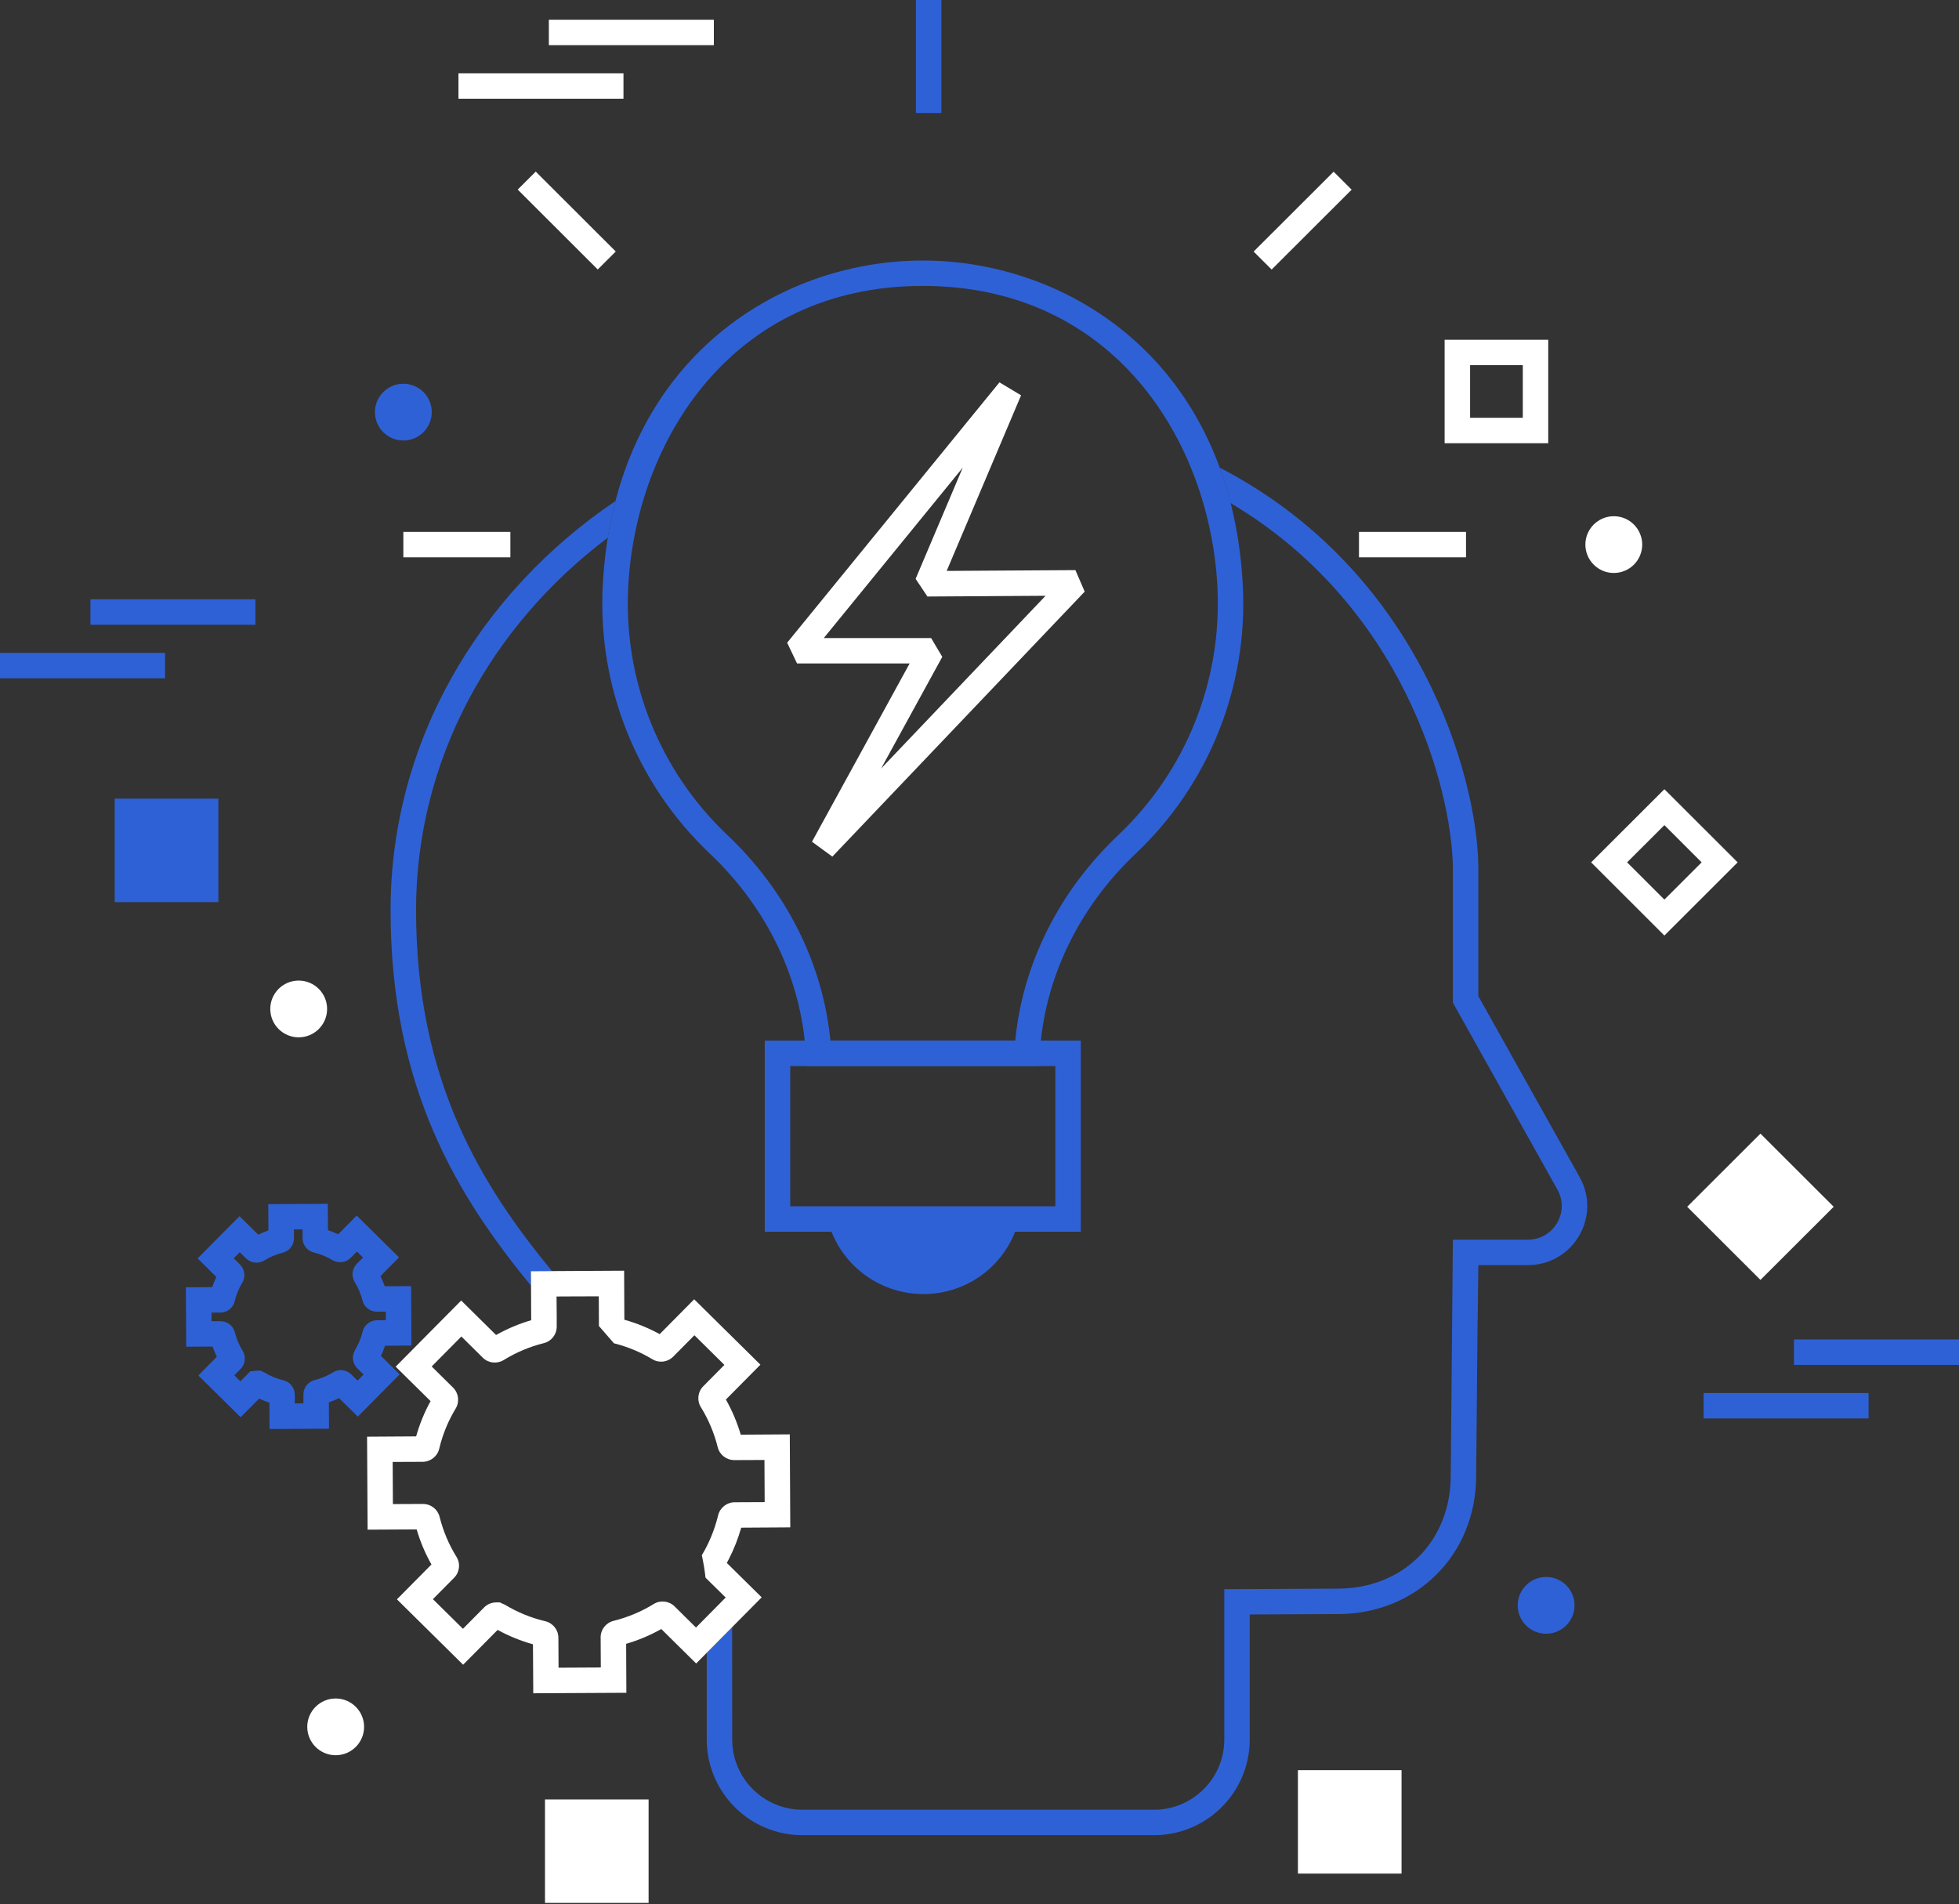 <svg width="250" height="243" viewBox="0 0 250 243" fill="none" xmlns="http://www.w3.org/2000/svg">
<rect x="0" y="0" width="250" height="243" fill="#333333" stroke="none"/>
<g clip-path="url(#clip0_285_100)">
<path d="M78.539 63.948C78.147 65.448 77.822 67.009 77.564 68.627C62.644 79.859 53.094 96.996 53.094 116.154C53.094 137.953 61.45 151.284 70.441 162.226L67.756 162.242L67.767 164.095C58.48 152.773 49.843 138.943 49.843 116.154C49.843 94.707 61.165 75.678 78.539 63.948Z" fill="#2F61D6"/>
<path d="M201.508 157.731C200.14 160.065 197.702 161.459 194.995 161.459H188.662L188.549 170.184L188.381 188.345C188.381 198.403 180.787 205.997 170.715 205.997L159.483 206.048V222.021C159.483 228.748 154.007 234.216 147.276 234.216H102.404C95.668 234.216 90.192 228.748 90.192 222.021V210.939L93.431 207.671L93.442 222.021C93.442 226.957 97.461 230.97 102.404 230.97H147.276C152.214 230.97 156.238 226.957 156.238 222.021V202.824L170.71 202.751C179.072 202.751 185.136 196.684 185.136 188.329L185.411 158.213H194.995C196.536 158.213 197.926 157.418 198.705 156.092C199.484 154.765 199.507 153.165 198.75 151.821L185.411 127.963V110.703C185.248 100.444 179.005 77.234 157.04 64.205C156.642 62.633 156.176 61.121 155.644 59.678C181.336 72.986 188.482 99.257 188.656 110.406V127.123L201.592 150.238C202.909 152.599 202.881 155.398 201.508 157.731Z" fill="#2F61D6"/>
<path d="M120.138 0H116.887V14.417H120.138V0Z" fill="#2F61D6"/>
<path d="M65.133 67.882H51.474V71.128H65.133V67.882Z" fill="white"/>
<path d="M187.087 67.882H173.428V71.128H187.087V67.882Z" fill="white"/>
<path d="M68.368 21.9L66.069 24.195L76.282 34.394L78.581 32.098L68.368 21.9Z" fill="white"/>
<path d="M170.193 21.912L159.984 32.106L162.282 34.401L172.491 24.207L170.193 21.912Z" fill="white"/>
<path d="M132.592 136.055H102.931L102.842 134.528C102.276 124.974 97.926 115.891 90.59 108.945C81.241 100.097 76.258 87.633 76.92 74.755C78.383 46.24 99.115 33.25 117.762 33.25C136.409 33.25 157.141 46.24 158.603 74.755C159.265 87.633 154.282 100.097 144.933 108.945C137.597 115.891 133.247 124.974 132.681 134.528L132.592 136.055ZM105.969 132.809H129.56C130.524 122.993 135.153 113.736 142.703 106.583C151.362 98.39 155.975 86.844 155.364 74.912C154.417 56.409 142.243 36.49 117.767 36.49C93.291 36.49 81.123 56.409 80.171 74.912C79.554 86.844 84.172 98.39 92.832 106.583C100.381 113.73 105.011 122.993 105.975 132.809H105.969Z" fill="#2F61D6"/>
<path d="M128.293 155.862C126.897 160.306 122.739 163.535 117.823 163.535C112.908 163.535 108.469 160.082 107.225 155.403L128.293 155.862Z" fill="#2F61D6"/>
<path d="M117.829 165.153C112.123 165.153 107.118 161.313 105.655 155.812L108.8 154.984C109.881 159.064 113.597 161.912 117.829 161.912C122.06 161.912 125.519 159.287 126.746 155.381L129.845 156.349C128.192 161.621 123.361 165.158 117.829 165.158V165.153Z" fill="#2F61D6"/>
<path d="M106.221 109.326L103.621 107.428L116.086 84.672H101.715L100.454 82.025L127.547 48.797L130.305 50.454L120.811 72.863L137.238 72.763L138.426 75.505L106.221 109.326ZM105.134 81.432H118.826L120.25 83.833L112.443 98.082L133.432 76.037L118.356 76.132L116.848 73.876L122.862 59.683L105.123 81.437L105.134 81.432Z" fill="white"/>
<path d="M34.396 182.385L34.38 179.021C33.931 178.87 33.499 178.697 33.079 178.49L30.708 180.874L25.311 175.546L27.676 173.156C27.469 172.736 27.284 172.305 27.127 171.858L23.764 171.874L23.719 164.291L27.082 164.274C27.233 163.826 27.413 163.395 27.614 162.97L25.221 160.608L30.563 155.219L32.956 157.58C33.376 157.373 33.813 157.189 34.256 157.038L34.239 153.68L41.834 153.64L41.851 156.998C42.299 157.15 42.731 157.329 43.157 157.53L45.522 155.14L50.919 160.474L48.554 162.864C48.761 163.283 48.946 163.72 49.103 164.162L52.466 164.145L52.505 171.729L49.142 171.746C48.991 172.188 48.812 172.624 48.61 173.044L51.003 175.406L45.662 180.796L43.269 178.434C42.848 178.641 42.411 178.825 41.968 178.977L41.985 182.335L34.391 182.379L34.396 182.385ZM35.394 179.318C35.394 179.318 35.411 179.318 35.422 179.324C35.416 179.324 35.405 179.324 35.394 179.318ZM32.827 174.93H33.258L33.774 175.182C34.536 175.641 35.327 175.966 36.162 176.161C37.008 176.357 37.608 177.107 37.619 177.986V179.117L38.718 179.111V177.992C38.712 177.113 39.3 176.357 40.141 176.139C40.982 175.926 41.772 175.596 42.501 175.148C43.241 174.684 44.199 174.796 44.827 175.412L45.628 176.206L46.396 175.428L45.6 174.639C44.984 174.035 44.855 173.078 45.297 172.328C45.746 171.583 46.071 170.789 46.273 169.955C46.48 169.098 47.242 168.5 48.122 168.5H49.238L49.232 167.403H48.111C47.22 167.408 46.463 166.815 46.256 165.959C46.054 165.142 45.718 164.358 45.27 163.625C44.816 162.892 44.916 161.935 45.522 161.308L46.329 160.496L45.55 159.724L44.76 160.524C44.165 161.14 43.207 161.274 42.45 160.832C41.699 160.379 40.909 160.054 40.074 159.858C39.228 159.662 38.622 158.912 38.611 158.034V156.903H37.513V158.023C37.529 158.89 36.941 159.657 36.089 159.875C35.254 160.082 34.464 160.412 33.735 160.866C32.967 161.33 32.003 161.213 31.381 160.586L30.596 159.814L29.828 160.591L30.624 161.381C31.258 162.024 31.37 162.981 30.904 163.726C30.479 164.436 30.154 165.231 29.952 166.065C29.756 166.916 28.993 167.52 28.102 167.52H26.992V168.617H28.113C29.005 168.612 29.761 169.205 29.974 170.061C30.181 170.878 30.512 171.667 30.961 172.395C31.415 173.134 31.314 174.085 30.708 174.712L29.901 175.523L30.68 176.29L31.947 175.014L32.821 174.93H32.827ZM44.21 177.919C44.21 177.919 44.21 177.919 44.205 177.919C44.205 177.919 44.205 177.919 44.21 177.919ZM47.892 172.339H47.898C47.898 172.339 47.898 172.339 47.892 172.339ZM26.824 170.839C26.824 170.839 26.824 170.85 26.824 170.856C26.824 170.85 26.824 170.845 26.824 170.839ZM26.796 165.298C26.796 165.298 26.796 165.309 26.791 165.321C26.791 165.309 26.791 165.304 26.796 165.298ZM49.406 165.17C49.406 165.17 49.406 165.181 49.406 165.186C49.406 165.186 49.406 165.175 49.406 165.17ZM28.13 162.035C28.13 162.035 28.119 162.052 28.113 162.063C28.119 162.052 28.125 162.047 28.13 162.035ZM48.033 161.929C48.033 161.929 48.033 161.929 48.033 161.935C48.033 161.935 48.033 161.935 48.033 161.929ZM33.651 158.274L33.679 158.302C33.679 158.302 33.662 158.286 33.651 158.274ZM42.456 158.241C42.456 158.241 42.439 158.258 42.434 158.263L42.456 158.241ZM40.808 156.702C40.808 156.702 40.825 156.702 40.831 156.707C40.825 156.707 40.814 156.707 40.808 156.702Z" fill="#2F61D6"/>
<path d="M92.753 199.472C92.837 199.321 92.916 199.169 92.994 199.018C93.661 197.725 94.193 196.371 94.591 194.972L100.852 194.933L100.79 183.062L94.53 183.101C94.07 181.534 93.437 180.034 92.635 178.618L97.041 174.169L88.589 165.824L84.189 170.268C82.76 169.49 81.246 168.869 79.677 168.432L79.649 162.175L70.441 162.226L67.756 162.242L67.767 164.095L67.789 168.494C66.231 168.947 64.729 169.585 63.306 170.38L58.855 165.981L50.493 174.421L54.949 178.82C54.164 180.241 53.548 181.753 53.105 183.32L46.844 183.359L46.912 195.224L53.172 195.19C53.626 196.752 54.26 198.252 55.061 199.668L50.656 204.117L59.102 212.462L63.507 208.018C64.937 208.801 66.444 209.417 68.014 209.853L68.053 216.105L79.935 216.043L79.907 209.792C81.471 209.339 82.973 208.706 84.391 207.906L88.841 212.305L90.192 210.939L93.431 207.671L97.203 203.865L93.129 199.841L92.753 199.472ZM90.192 206.328L88.819 207.716L86.089 205.018C85.372 204.313 84.267 204.19 83.421 204.716C81.835 205.69 80.109 206.412 78.281 206.87C77.312 207.117 76.639 207.99 76.651 208.986L76.673 212.814L71.281 212.842L71.259 209.014C71.253 208.012 70.569 207.15 69.589 206.91C67.767 206.479 66.041 205.774 64.455 204.816L63.782 204.509H63.328C62.74 204.509 62.173 204.744 61.781 205.152L59.08 207.878L55.246 204.095L57.947 201.369C58.659 200.658 58.788 199.556 58.256 198.699C57.275 197.11 56.552 195.392 56.098 193.584C55.851 192.616 54.988 191.944 53.979 191.944L50.14 191.961L50.112 186.582L53.962 186.566C54.96 186.549 55.823 185.86 56.053 184.892C56.485 183.073 57.191 181.35 58.155 179.76C58.67 178.904 58.536 177.807 57.819 177.096L55.089 174.398L58.878 170.57L61.607 173.274C62.325 173.979 63.418 174.102 64.281 173.576C65.873 172.596 67.593 171.869 69.392 171.421C70.373 171.18 71.051 170.313 71.046 169.305V167.973L71.023 165.466L73.153 165.455L76.415 165.444L76.432 169.233C77.082 169.977 77.721 170.71 78.349 171.438C80.075 171.874 81.728 172.557 83.247 173.469C84.111 173.996 85.209 173.856 85.915 173.139L88.617 170.414L92.445 174.197L89.743 176.928C89.037 177.645 88.914 178.741 89.446 179.598C90.421 181.176 91.144 182.894 91.593 184.702C91.834 185.67 92.703 186.347 93.717 186.347L97.556 186.331L97.584 191.709L93.734 191.726C92.742 191.743 91.879 192.425 91.643 193.399C91.632 193.444 91.621 193.489 91.61 193.534C91.172 195.28 90.489 196.948 89.564 198.487C89.771 199.438 89.934 200.395 90.035 201.352L92.607 203.887L90.192 206.328Z" fill="white"/>
<path d="M137.927 157.2H97.596V132.809H137.927V157.2ZM100.846 153.954H134.682V136.056H100.846V153.954Z" fill="#2F61D6"/>
<path d="M38.118 132.39C40.121 132.39 41.744 130.768 41.744 128.769C41.744 126.769 40.121 125.148 38.118 125.148C36.115 125.148 34.492 126.769 34.492 128.769C34.492 130.768 36.115 132.39 38.118 132.39Z" fill="white"/>
<path d="M55.1 52.598C55.1 54.596 53.475 56.219 51.474 56.219C49.473 56.219 47.848 54.596 47.848 52.598C47.848 50.6 49.473 48.977 51.474 48.977C53.475 48.977 55.1 50.6 55.1 52.598Z" fill="#2F61D6"/>
<path d="M209.573 69.505C209.573 71.509 207.947 73.126 205.947 73.126C203.946 73.126 202.32 71.503 202.32 69.505C202.32 67.507 203.946 65.884 205.947 65.884C207.947 65.884 209.573 67.507 209.573 69.505Z" fill="white"/>
<path d="M46.464 220.392C46.464 222.396 44.838 224.013 42.837 224.013C40.836 224.013 39.211 222.39 39.211 220.392C39.211 218.394 40.836 216.771 42.837 216.771C44.838 216.771 46.464 218.394 46.464 220.392Z" fill="white"/>
<path d="M200.936 204.884C200.936 206.887 199.311 208.505 197.31 208.505C195.309 208.505 193.683 206.882 193.683 204.884C193.683 202.886 195.309 201.263 197.31 201.263C199.311 201.263 200.936 202.886 200.936 204.884Z" fill="#2F61D6"/>
<path d="M177.239 227.539H167.263V237.501H177.239V227.539Z" fill="white"/>
<path d="M178.859 239.119H165.637V225.916H178.859V239.119ZM168.888 235.873H175.614V229.157H168.888V235.873Z" fill="white"/>
<path d="M81.151 231.278H71.175V241.24H81.151V231.278Z" fill="white"/>
<path d="M82.771 242.857H69.549V229.655H82.771V242.857ZM72.8 239.611H79.526V232.895H72.8V239.611Z" fill="white"/>
<path d="M26.242 103.55H16.265V113.512H26.242V103.55Z" fill="#2F61D6"/>
<path d="M27.867 115.135H14.64V101.927H27.867V115.135ZM17.89 111.889H24.616V105.173H17.89V111.889Z" fill="#2F61D6"/>
<path d="M197.579 56.566H184.357V43.363H197.579V56.566ZM187.608 53.32H194.334V46.604H187.608V53.32Z" fill="white"/>
<path d="M224.664 146.972L217.61 154.016L224.664 161.061L231.718 154.016L224.664 146.972Z" fill="white"/>
<path d="M224.661 163.351L215.312 154.015L224.661 144.68L234.01 154.015L224.661 163.351ZM219.908 154.015L224.661 158.767L229.414 154.015L224.661 149.264L219.908 154.015Z" fill="white"/>
<path d="M212.403 119.4L203.055 110.059L212.403 100.724L221.752 110.059L212.403 119.4ZM207.645 110.059L212.403 114.81L217.156 110.059L212.403 105.307L207.645 110.059Z" fill="white"/>
<path d="M21.057 83.324H0V86.57H21.057V83.324Z" fill="#2F61D6"/>
<path d="M32.597 76.49H11.54V79.736H32.597V76.49Z" fill="#2F61D6"/>
<path d="M238.46 177.785H217.403V181.031H238.46V177.785Z" fill="#2F61D6"/>
<path d="M250 170.951H228.943V174.197H250V170.951Z" fill="#2F61D6"/>
<path d="M79.565 9.352H58.508V12.598H79.565V9.352Z" fill="white"/>
<path d="M91.1 2.519H70.043V5.765H91.1V2.519Z" fill="white"/>
</g>
<defs>
<clipPath id="clip0_285_100">
<rect width="250" height="242.857" fill="white"/>
</clipPath>
</defs>
</svg>
